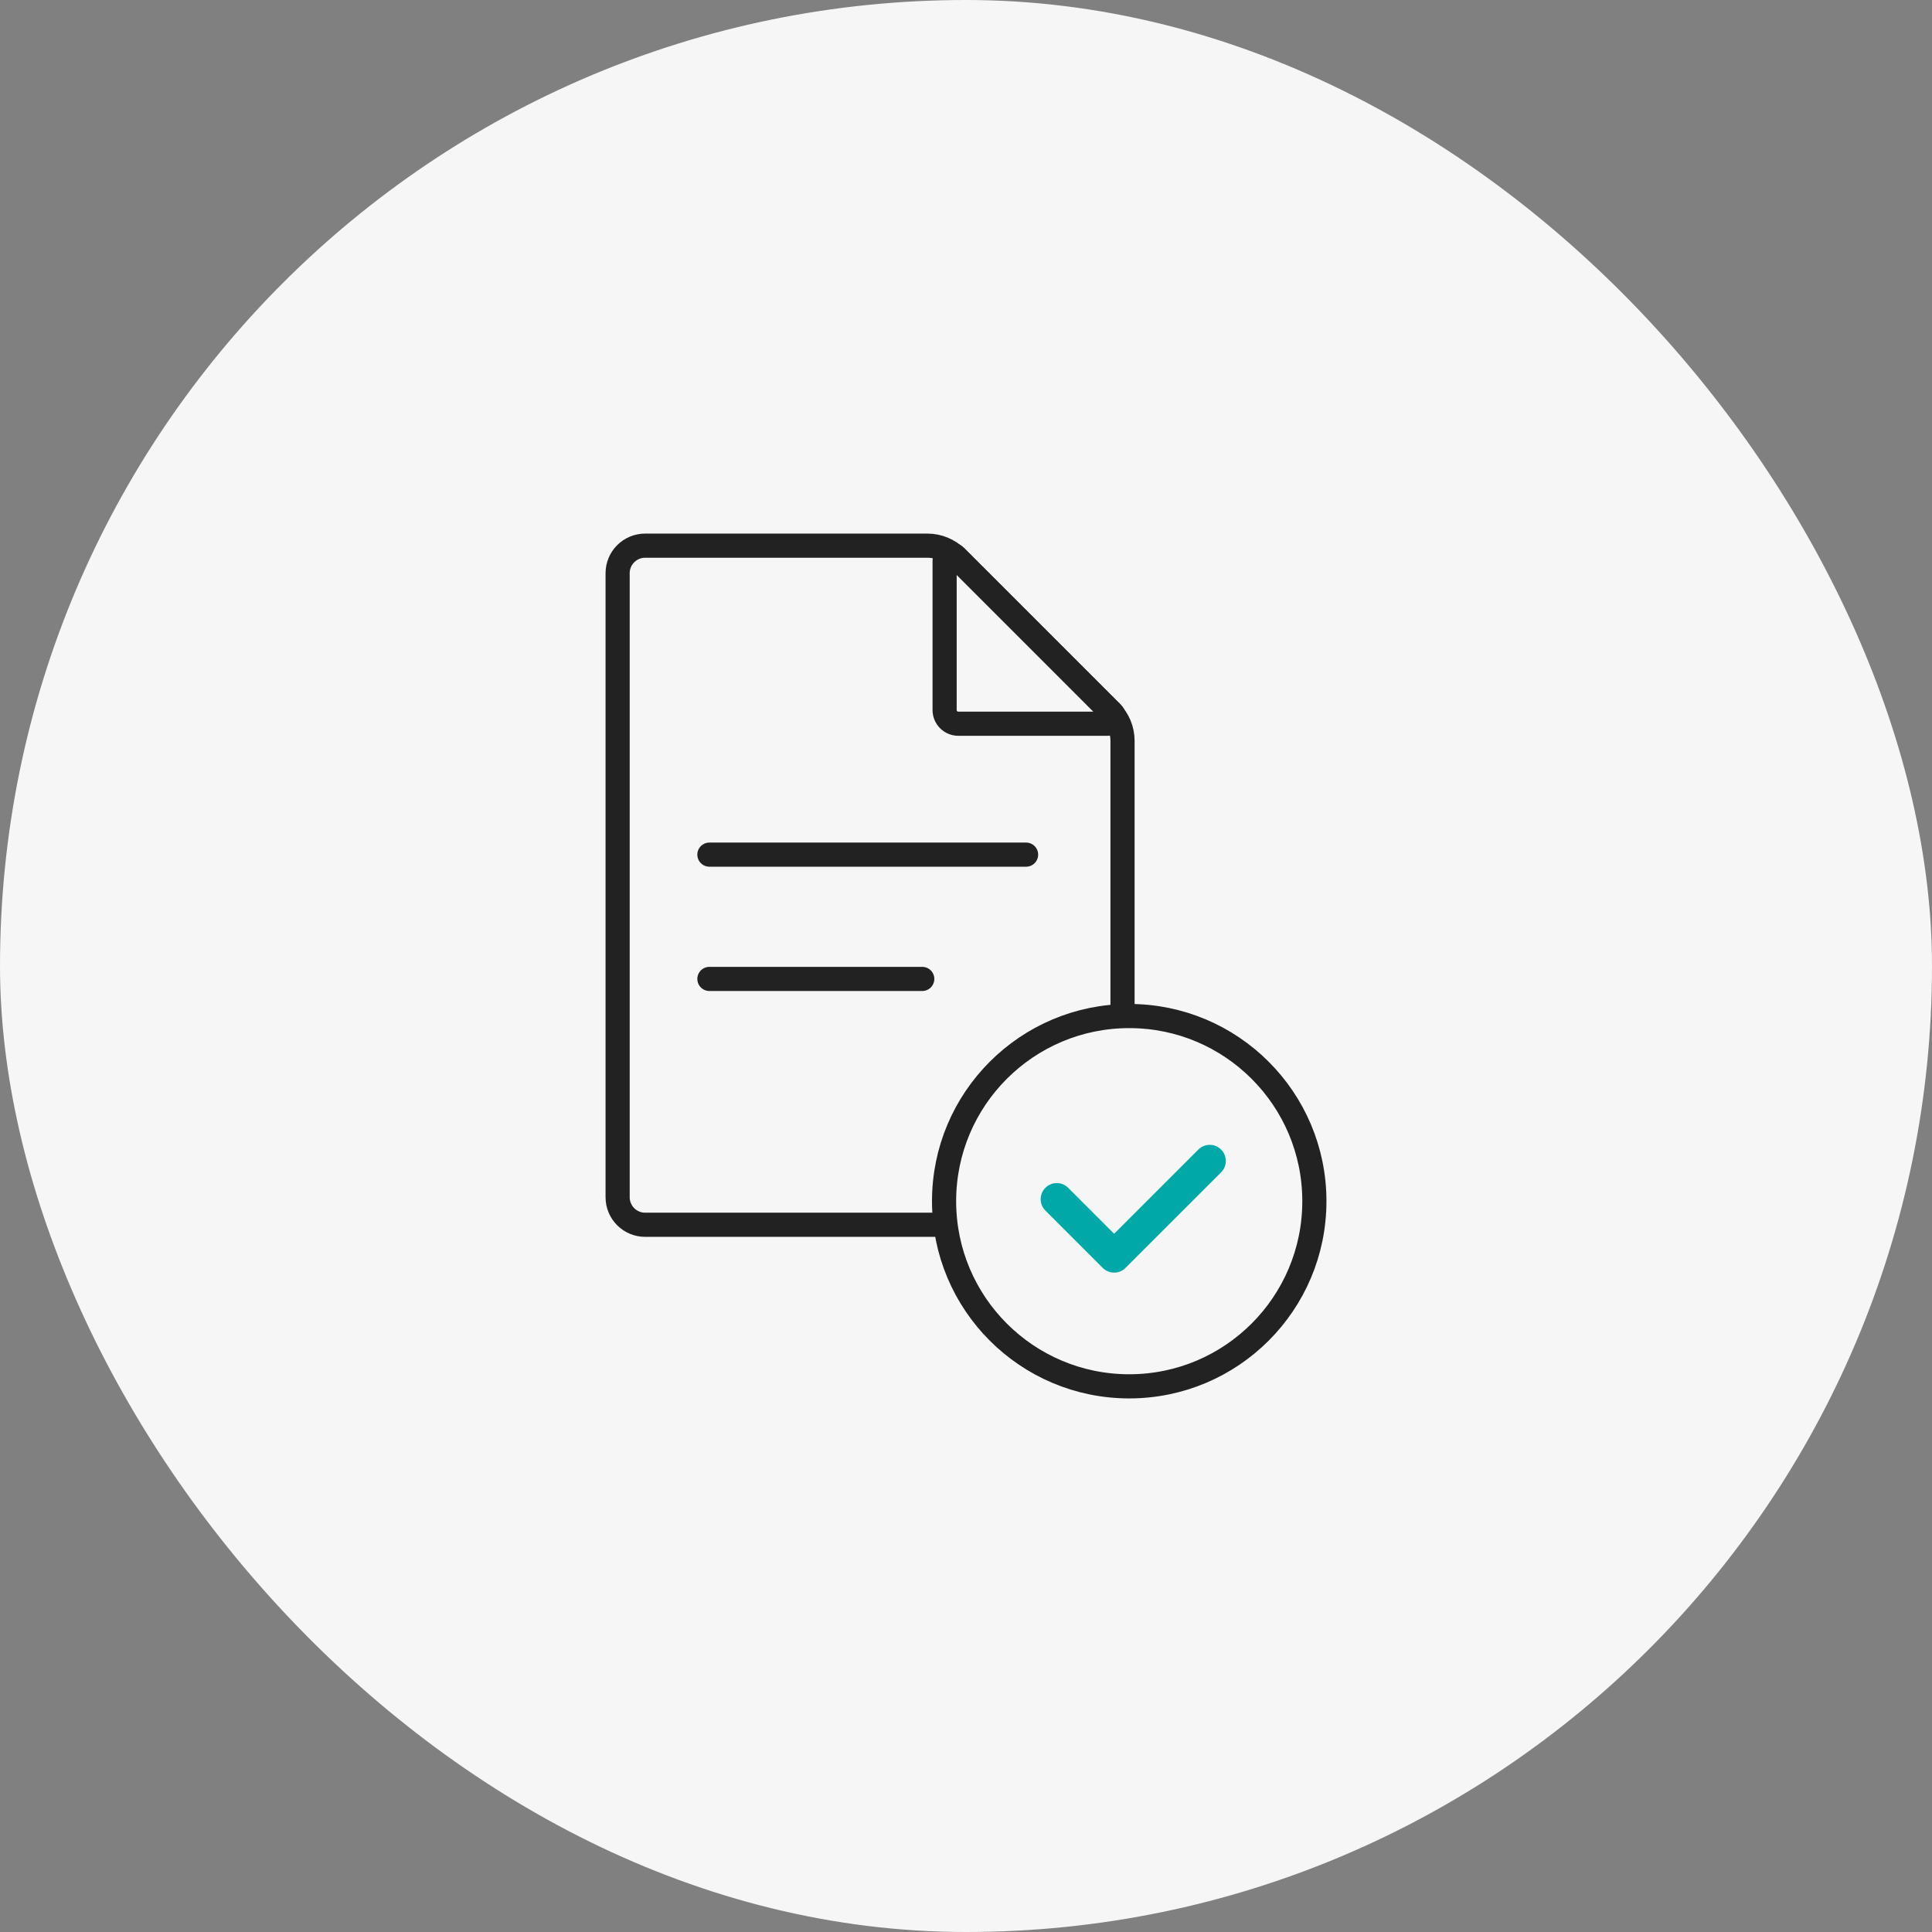 <svg width="120" height="120" viewBox="0 0 120 120" fill="none" xmlns="http://www.w3.org/2000/svg">
<rect x="0" y="0" width="120" height="120" fill="#808080" stroke="none"/>
<rect width="120" height="120" rx="60" fill="#F6F6F6"/>
<path d="M69.722 46.013V74.362C69.722 75.302 68.962 76.073 68.012 76.073H40.072C39.132 76.073 38.362 75.312 38.362 74.362V35.602C38.362 34.663 39.122 33.892 40.072 33.892H57.602C58.282 33.892 58.932 34.163 59.412 34.642L68.972 44.203C69.452 44.682 69.722 45.333 69.722 46.013Z" stroke="#222222" stroke-width="1.5" stroke-linecap="round" stroke-linejoin="round"/>
<path d="M68.782 44.952H59.522C59.052 44.952 58.672 44.572 58.672 44.102V34.832C58.672 34.482 59.092 34.312 59.342 34.552L69.072 44.282C69.322 44.532 69.142 44.952 68.792 44.952H68.782Z" stroke="#222222" stroke-width="1.5" stroke-linecap="round" stroke-linejoin="round"/>
<path d="M44.062 53.083H63.732" stroke="#222222" stroke-width="1.5" stroke-linecap="round" stroke-linejoin="round"/>
<path d="M44.062 60.803H57.282" stroke="#222222" stroke-width="1.5" stroke-linecap="round" stroke-linejoin="round"/>
<circle cx="70.138" cy="74.608" r="11.5" fill="#F6F6F6" stroke="#222222" stroke-width="1.5"/>
<path d="M65.638 74.483L69.2 78.045L75.138 72.108" stroke="#00A9A7" stroke-width="2" stroke-linecap="round" stroke-linejoin="round"/>
</svg>
